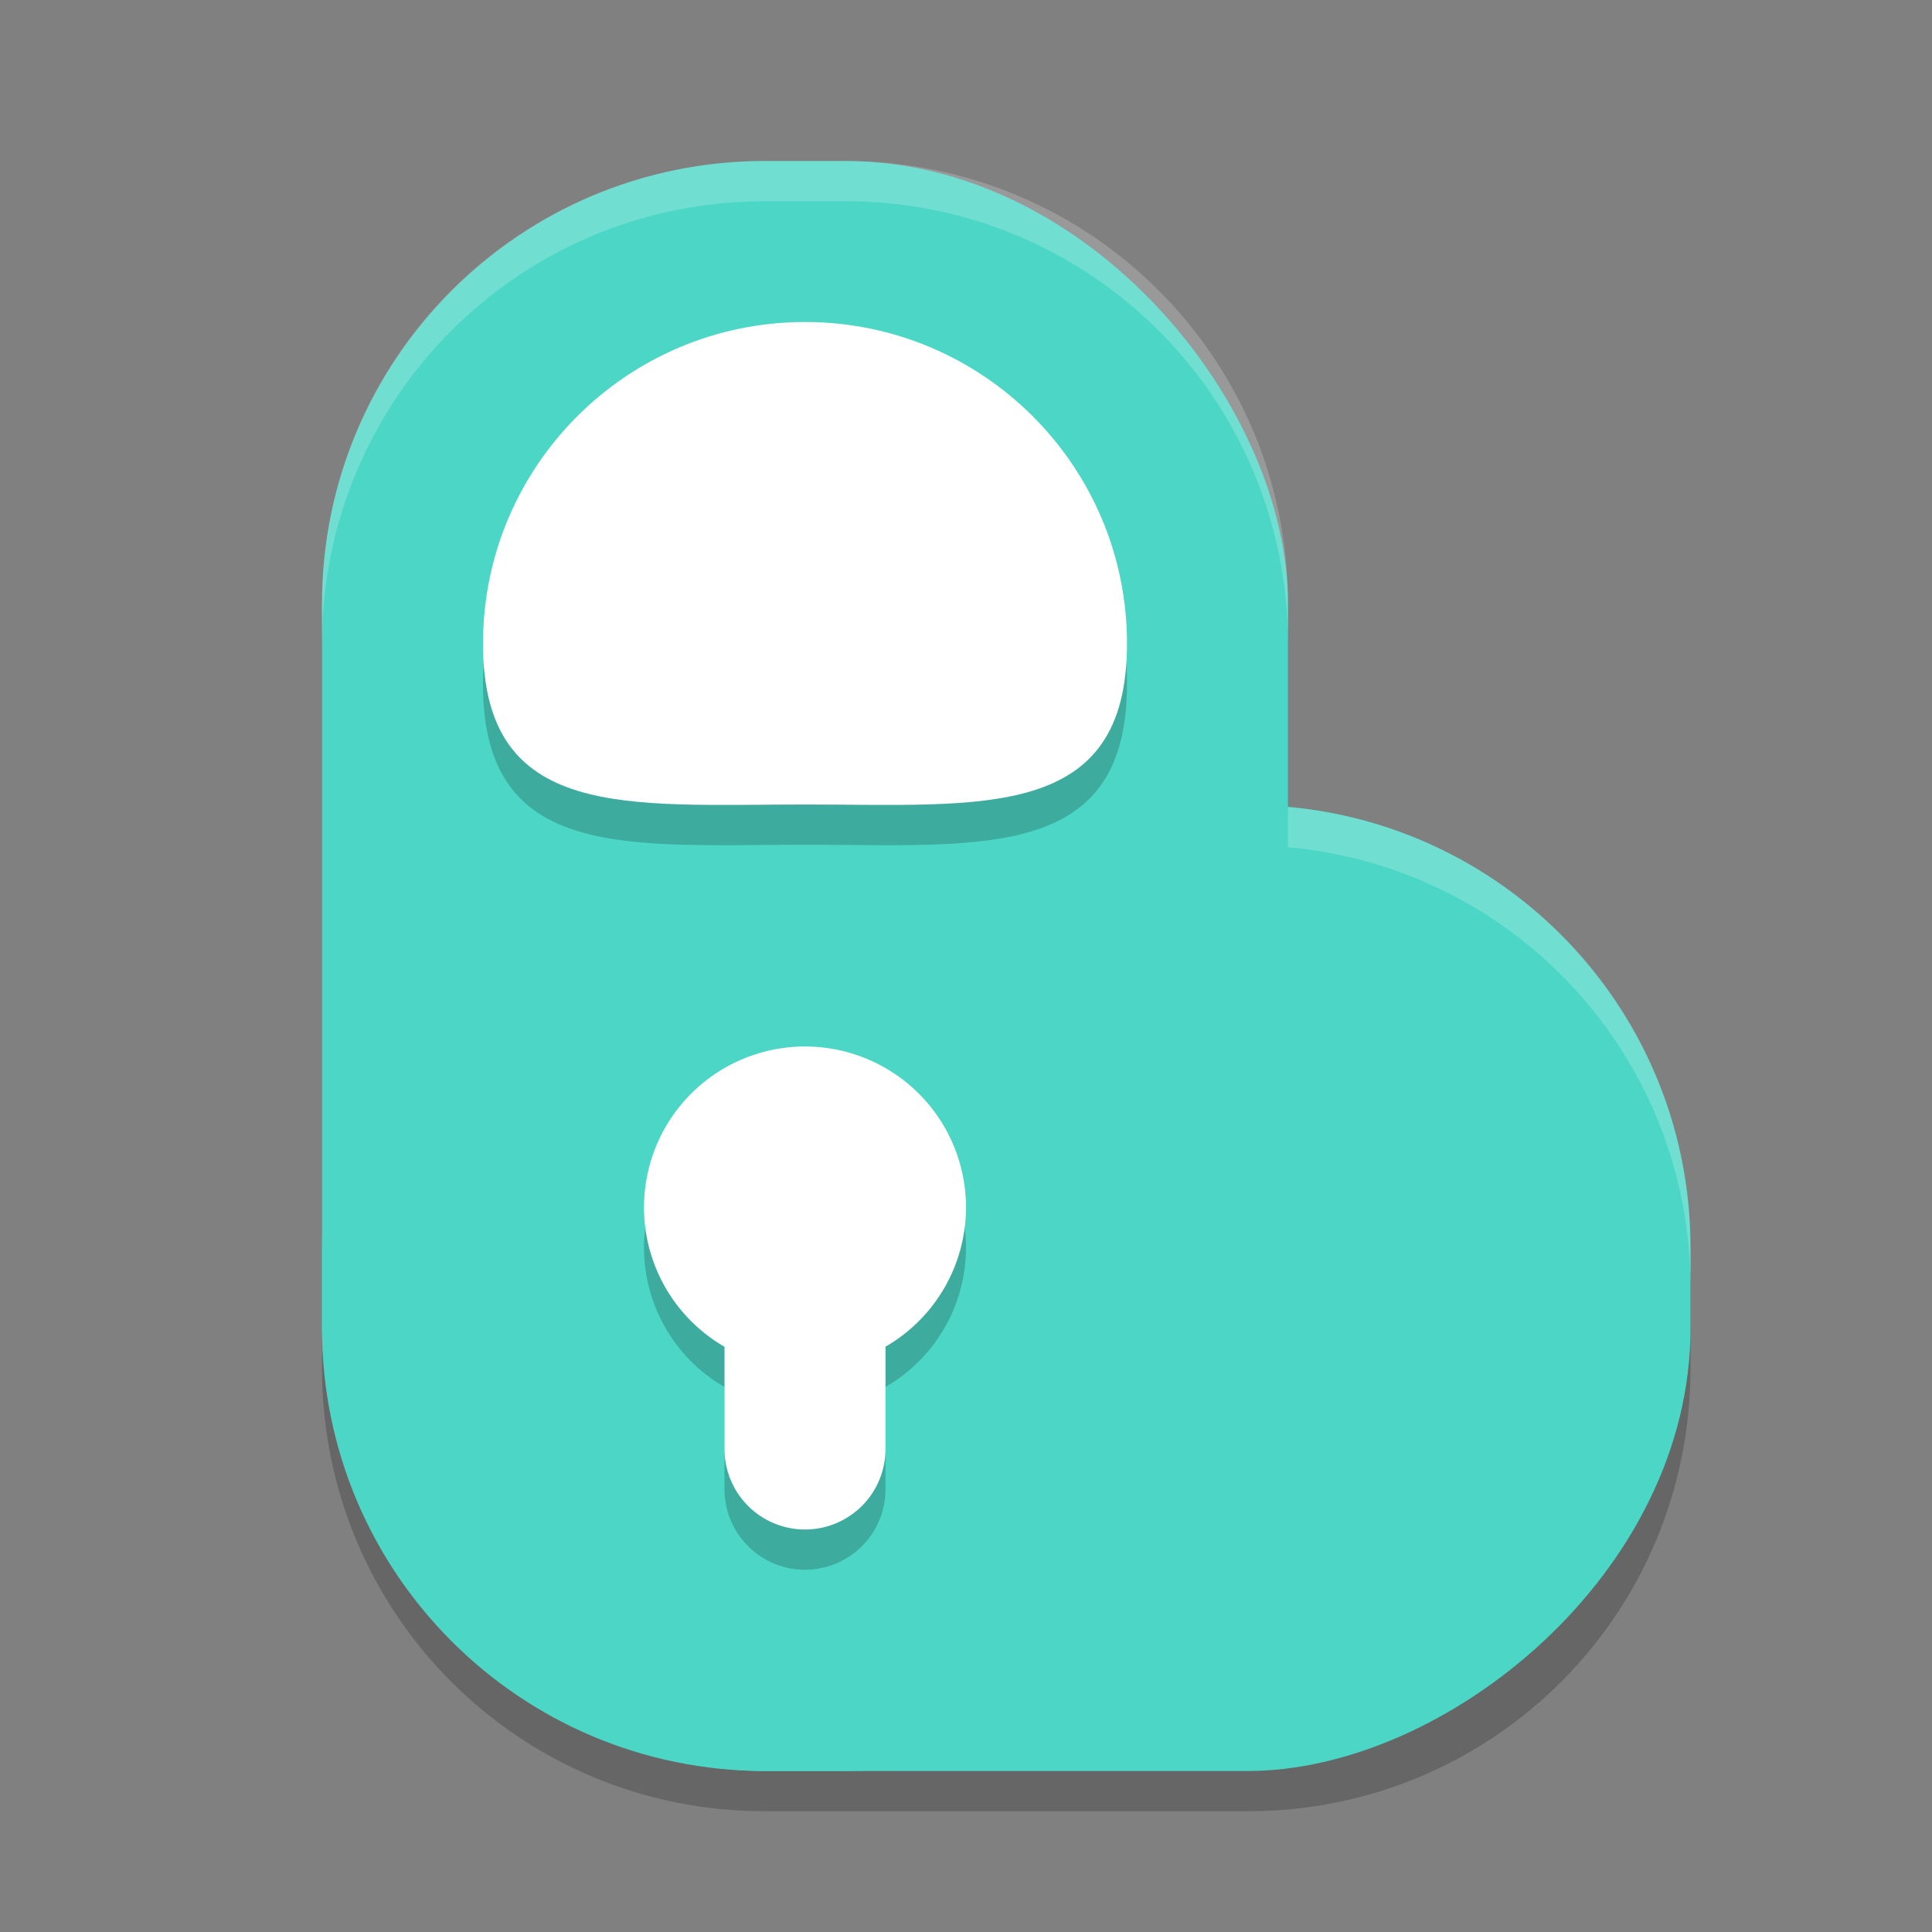 <svg xmlns="http://www.w3.org/2000/svg" width="24" height="24" version="1">
 <rect width="100%" height="100%" fill="#808080" stroke="none"/>
 <path style="opacity:0.2" d="M 9.5,2.5 C 6.453,2.5 4,4.953 4,8 v 8 1 c 0,3.047 2.453,5.5 5.5,5.5 h 1 5 c 3.047,0 5.5,-2.453 5.5,-5.5 v -1 c 0,-2.878 -2.19,-5.223 -5,-5.475 V 8 C 16,4.953 13.547,2.5 10.5,2.5 Z"/>
 <rect width="12" height="17" x="10" y="-21" rx="5.5" ry="5.5" transform="rotate(90)" style="fill:#4cd6c6"/>
 <rect style="fill:#4cd6c6" width="12" height="20" x="4" y="2" rx="5.5" ry="5.5"/>
 <path style="opacity:0.2" d="m 10,4.5 c -2.209,0 -4,1.789 -4,3.996 0,2.207 1.791,1.998 4,1.998 2.209,0 4,0.209 4,-1.998 C 14,6.289 12.209,4.5 10,4.5 Z m 0,9 a 2,2 0 0 0 -2,2 2,2 0 0 0 1,1.73 V 18.5 a 1,1 0 0 0 1,1 1,1 0 0 0 1,-1 V 17.229 A 2,2 0 0 0 12,15.5 a 2,2 0 0 0 -2,-2 z"/>
 <path style="fill:#ffffff" d="m 10,13 a 2,2 0 0 0 -2,2 2,2 0 0 0 1,1.73 V 18 a 1,1 0 0 0 1,1 1,1 0 0 0 1,-1 V 16.729 A 2,2 0 0 0 12,15 2,2 0 0 0 10,13 Z"/>
 <path style="fill:#ffffff" d="m 14,7.996 c 0,2.207 -1.791,1.998 -4,1.998 -2.209,0 -4,0.209 -4,-1.998 0,-2.207 1.791,-3.996 4,-3.996 2.209,0 4,1.789 4,3.996 z"/>
 <path style="opacity:0.2;fill:#ffffff" d="M 9.5,2 C 6.453,2 4,4.453 4,7.5 V 8 C 4,4.953 6.453,2.5 9.5,2.5 h 1 C 13.547,2.5 16,4.953 16,8 V 7.5 C 16,4.453 13.547,2 10.5,2 Z m 6.5,8.025 v 0.5 C 18.81,10.777 21,13.122 21,16 v -0.5 c 0,-2.878 -2.19,-5.223 -5,-5.475 z"/>
</svg>
